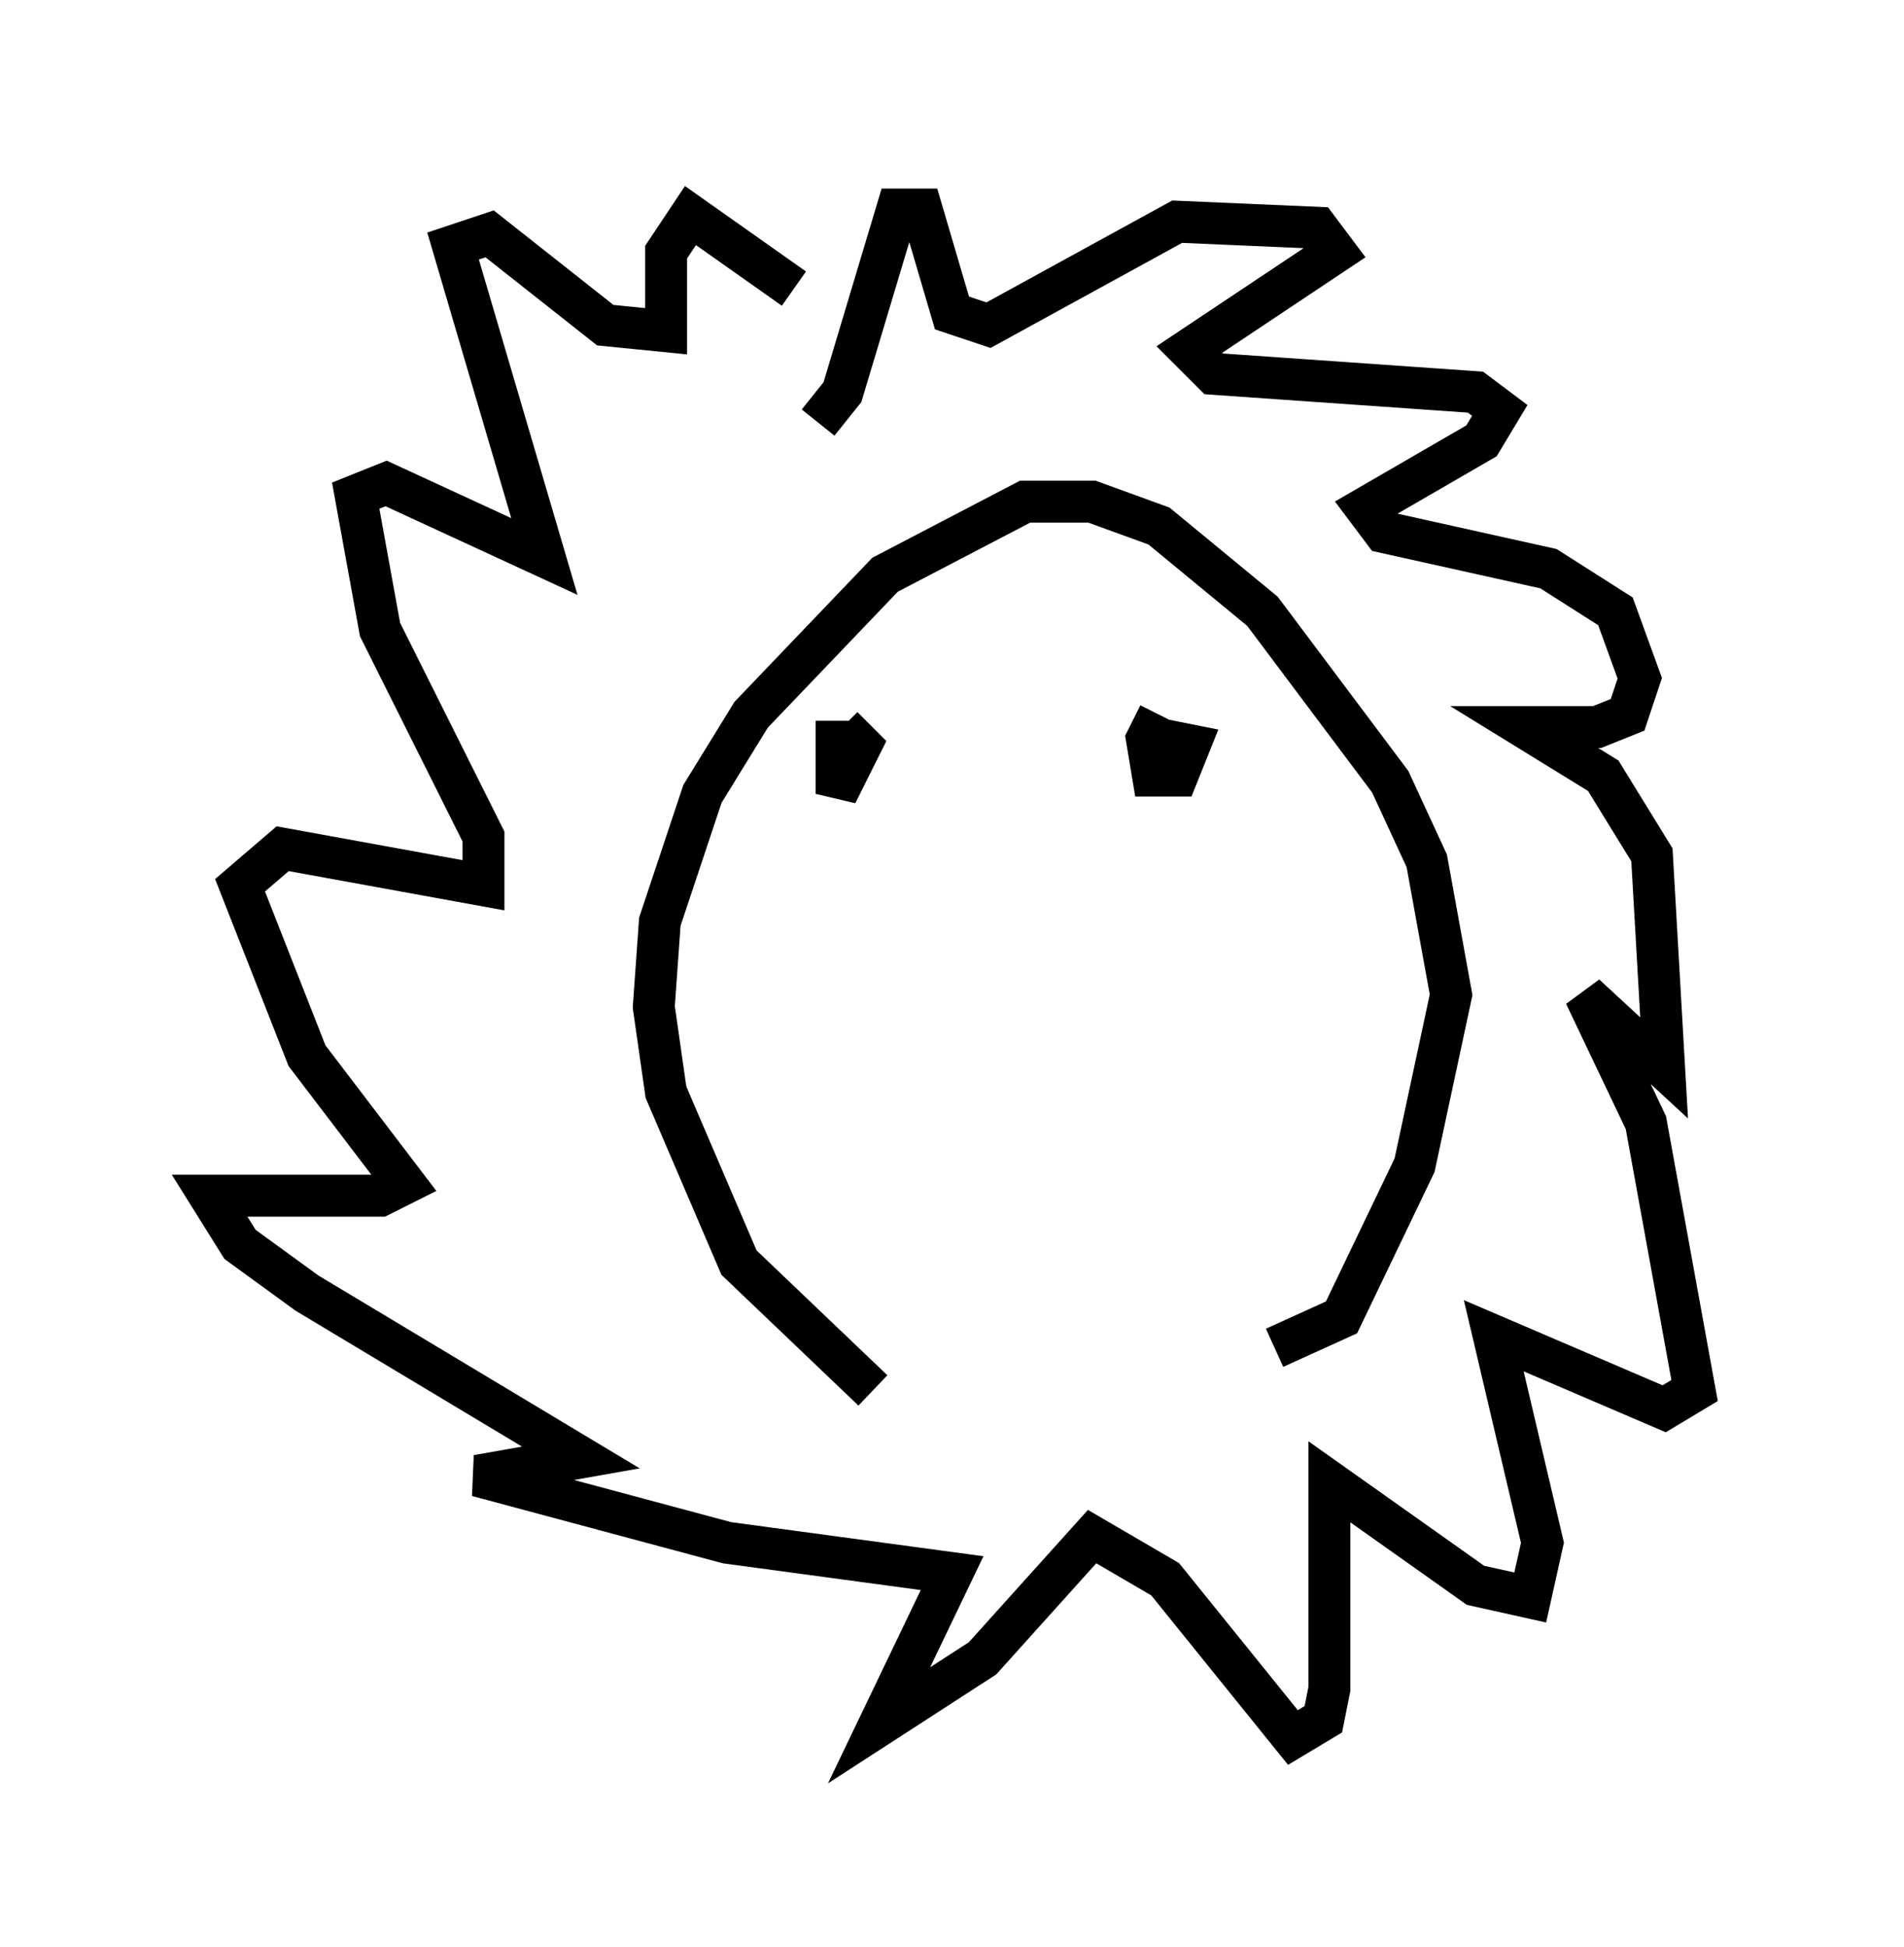 <?xml version="1.0" encoding="utf-8" ?>
<svg baseProfile="full" height="46.458" version="1.1" width="45.441" xmlns="http://www.w3.org/2000/svg" xmlns:ev="http://www.w3.org/2001/xml-events" xmlns:xlink="http://www.w3.org/1999/xlink"><defs /><rect fill="white" height="46.458" width="45.441" x="0" y="0" /><path d="M22.721, 33.614 m-1.888, -0.436 l-3.196, -3.05 -1.743, -4.067 l-0.291, -2.034 0.145, -2.034 l1.017, -3.05 1.162, -1.888 l3.196, -3.341 3.341, -1.743 l1.598, 0.0 1.598, 0.581 l2.469, 2.034 3.05, 4.067 l0.872, 1.888 0.581, 3.196 l-0.872, 4.067 -1.743, 3.631 l-1.598, 0.726 m-10.894, -22.078 l0.581, -0.726 1.307, -4.358 l0.581, 0.0 0.726, 2.469 l0.872, 0.291 4.503, -2.469 l3.341, 0.145 0.436, 0.581 l-3.486, 2.324 0.581, 0.581 l6.246, 0.436 0.581, 0.436 l-0.436, 0.726 -2.76, 1.598 l0.436, 0.581 3.922, 0.872 l1.598, 1.017 0.581, 1.598 l-0.291, 0.872 -0.726, 0.291 l-1.743, 0.0 1.888, 1.162 l1.162, 1.888 0.291, 5.084 l-1.888, -1.743 1.453, 3.05 l1.162, 6.391 -0.726, 0.436 l-4.067, -1.743 1.162, 4.939 l-0.291, 1.307 -1.307, -0.291 l-3.486, -2.469 0.0, 4.939 l-0.145, 0.726 -0.726, 0.436 l-3.05, -3.777 -1.743, -1.017 l-2.615, 2.905 -2.469, 1.598 l1.743, -3.631 -5.374, -0.726 l-5.955, -1.598 2.469, -0.436 l-6.536, -3.922 -1.598, -1.162 l-0.726, -1.162 4.067, 0.0 l0.581, -0.291 -2.324, -3.05 l-1.598, -4.067 1.017, -0.872 l4.793, 0.872 0.0, -1.162 l-2.469, -4.939 -0.581, -3.196 l0.726, -0.291 3.777, 1.743 l-2.179, -7.408 0.872, -0.291 l2.76, 2.179 1.453, 0.145 l0.0, -1.888 0.581, -0.872 l2.469, 1.743 m1.017, 10.313 l0.0, 1.743 0.581, -1.162 l-0.436, -0.436 m7.553, -0.291 l-0.291, 0.581 0.145, 0.872 l0.581, 0.0 0.291, -0.726 l-0.726, -0.145 " fill="none" stroke="black" stroke-width="1" /></svg>
